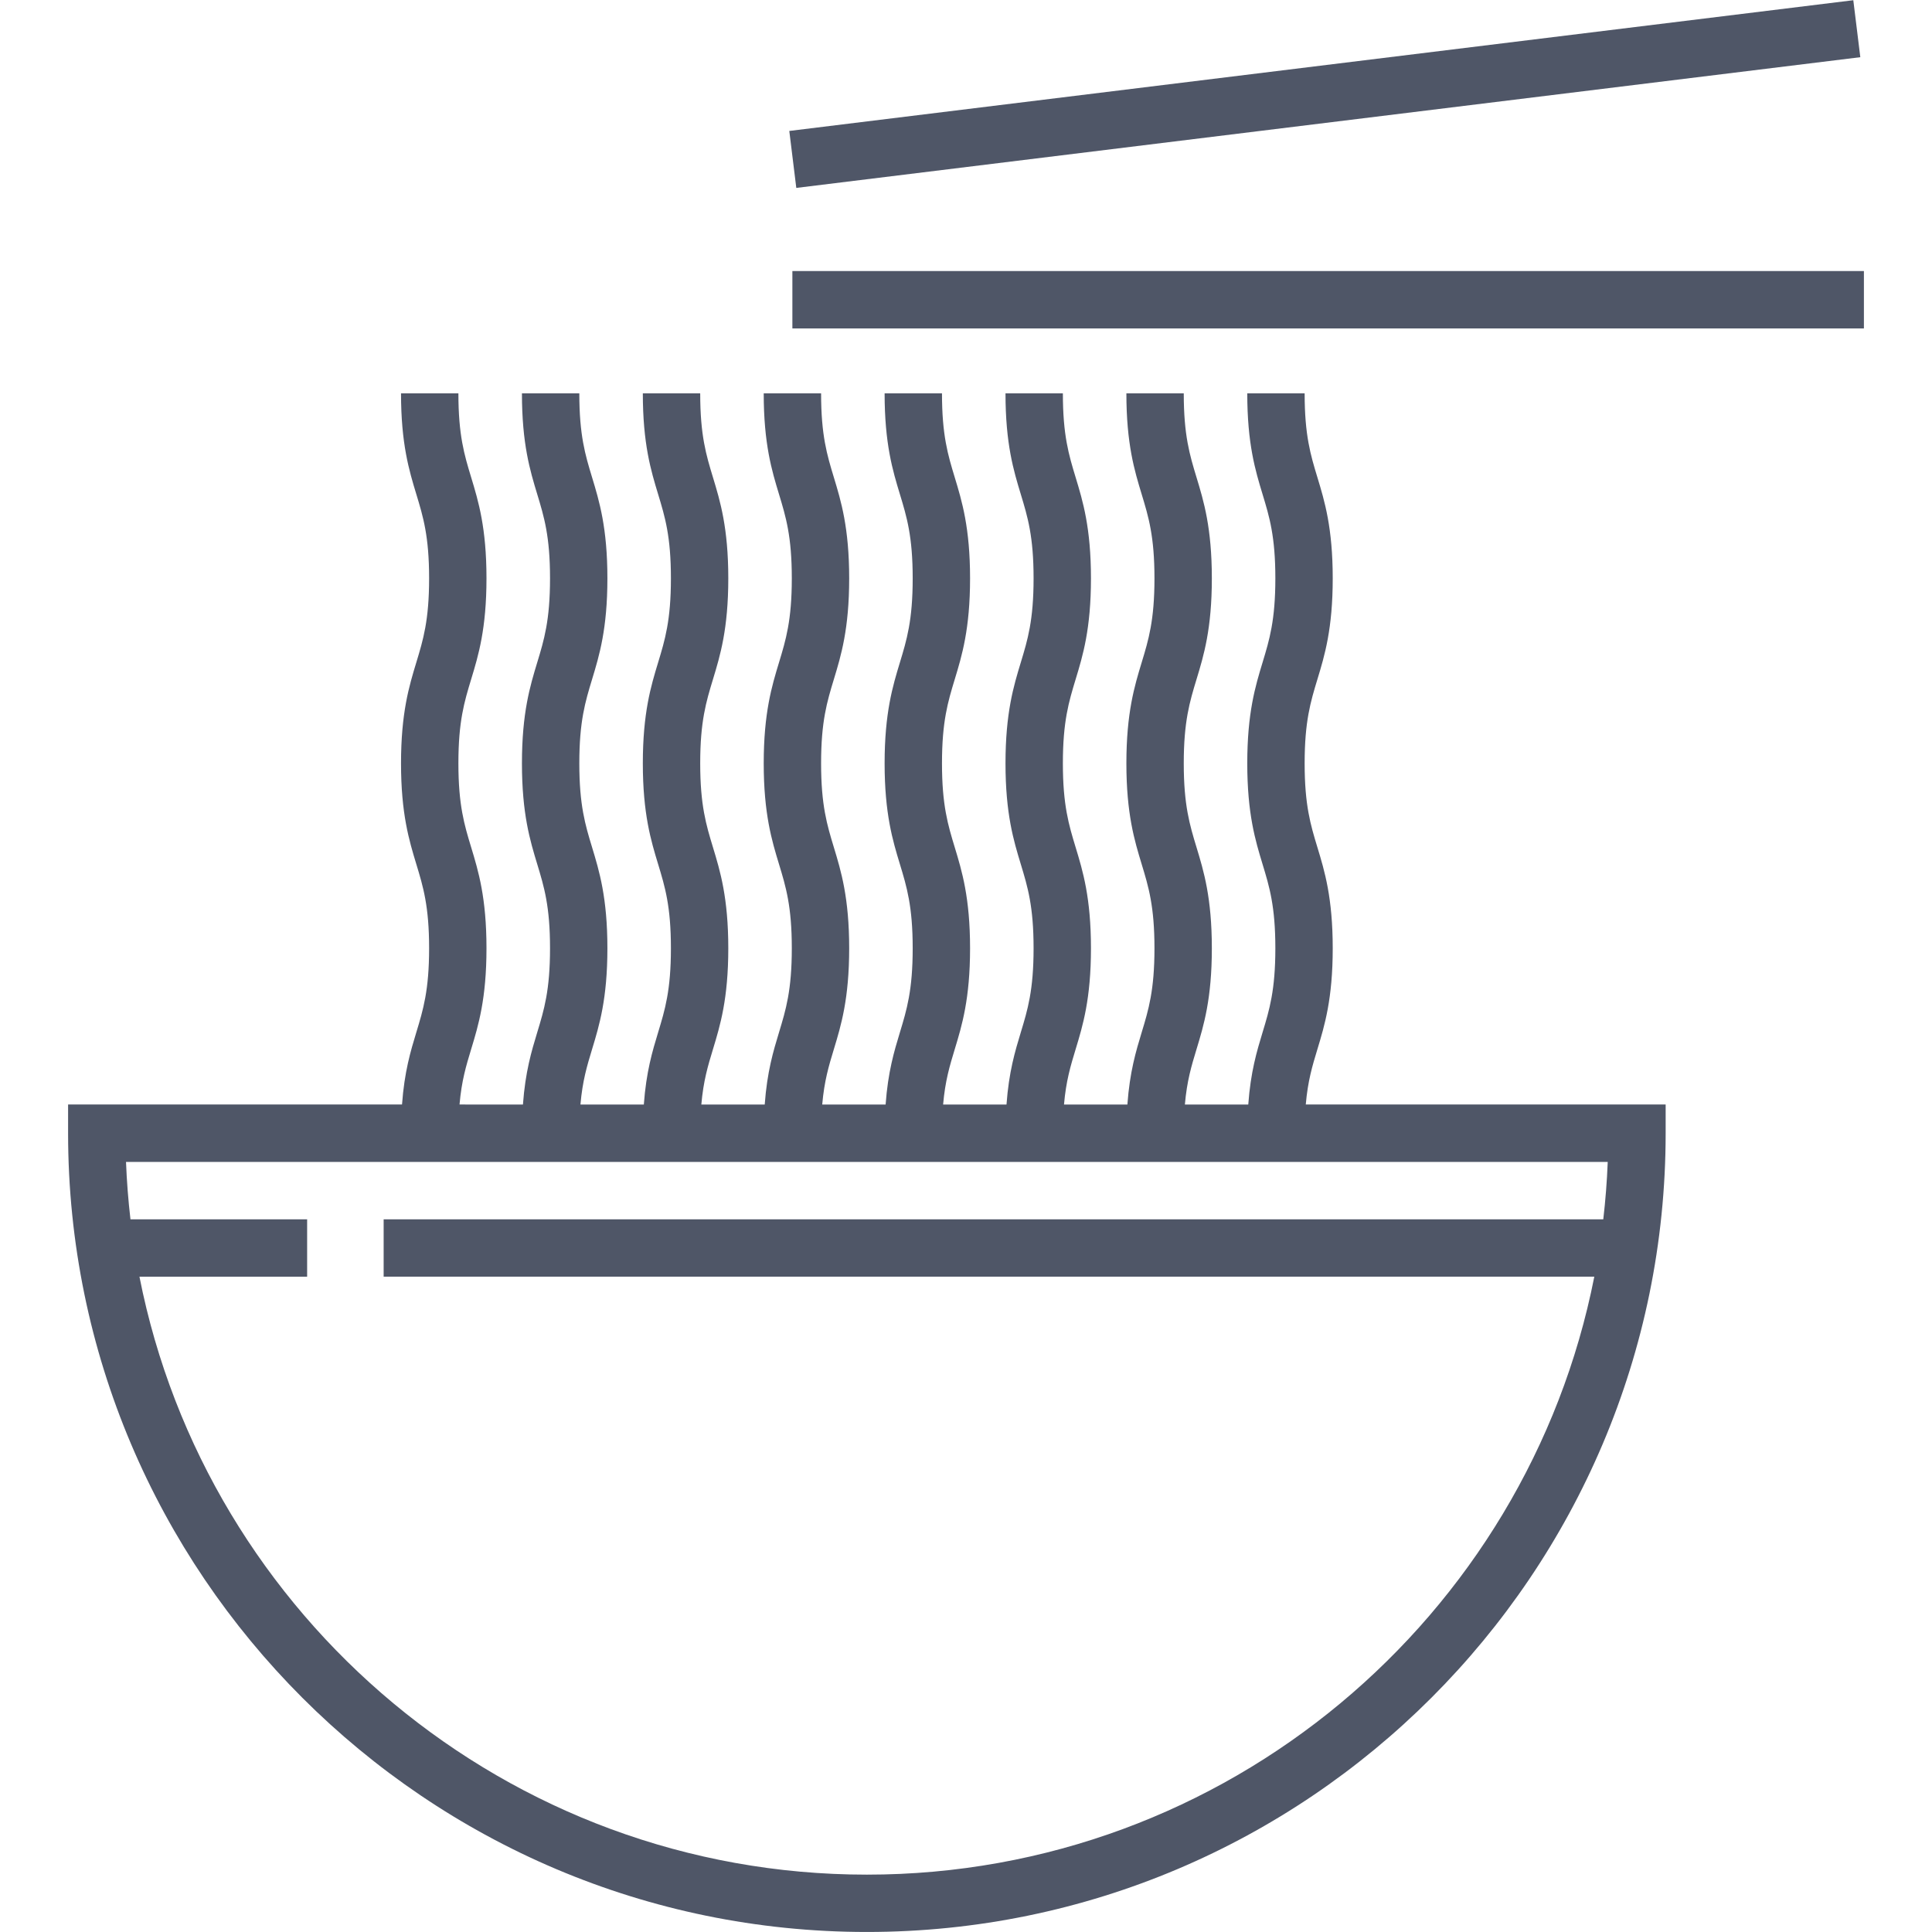 <?xml version="1.0" encoding="iso-8859-1"?>
<!-- Uploaded to: SVG Repo, www.svgrepo.com, Generator: SVG Repo Mixer Tools -->
<svg fill="#4f5667" version="1.1" id="Layer_1" xmlns="http://www.w3.org/2000/svg" xmlns:xlink="http://www.w3.org/1999/xlink" 
	 viewBox="0 0 512.001 512.001" xml:space="preserve">
<g>
	<g>
		<path d="M346.044,292.713c0.539-6.267,1.748-10.259,3.094-14.691c1.899-6.25,4.05-13.334,4.05-26.718
			c0-13.383-2.151-20.466-4.05-26.716c-1.821-5.995-3.394-11.173-3.394-22.297c0-11.127,1.573-16.305,3.394-22.301
			c1.899-6.252,4.05-13.336,4.05-26.721c0-13.384-2.151-20.468-4.05-26.719c-1.821-5.996-3.394-11.174-3.394-22.301h-15.205
			c0,13.385,2.151,20.469,4.05,26.72c1.821,5.996,3.394,11.174,3.394,22.3s-1.573,16.306-3.394,22.303
			c-1.899,6.25-4.05,13.335-4.05,26.719c0,13.383,2.151,20.466,4.05,26.716c1.821,5.995,3.394,11.174,3.394,22.297
			c0,11.126-1.573,16.304-3.394,22.299c-1.501,4.944-3.157,10.423-3.785,19.113h-16.797c0.54-6.271,1.749-10.263,3.095-14.695
			c1.899-6.25,4.05-13.334,4.05-26.718c0-13.383-2.151-20.466-4.05-26.716c-1.821-5.995-3.394-11.173-3.394-22.297
			c0-11.127,1.573-16.305,3.394-22.301c1.899-6.252,4.05-13.336,4.05-26.721c0-13.384-2.151-20.468-4.05-26.719
			c-1.821-5.996-3.394-11.174-3.394-22.301h-15.205c0,13.385,2.151,20.469,4.05,26.72c1.821,5.996,3.394,11.174,3.394,22.3
			s-1.573,16.306-3.394,22.303c-1.899,6.25-4.05,13.335-4.05,26.719c0,13.383,2.151,20.466,4.05,26.716
			c1.821,5.995,3.394,11.174,3.394,22.297c0,11.126-1.573,16.304-3.394,22.299c-1.501,4.944-3.157,10.423-3.785,19.113h-16.797
			c0.54-6.271,1.749-10.263,3.095-14.695c1.899-6.25,4.05-13.334,4.05-26.718c0-13.383-2.151-20.466-4.05-26.716
			c-1.821-5.995-3.394-11.173-3.394-22.297c0-11.127,1.573-16.305,3.394-22.301c1.899-6.252,4.05-13.336,4.05-26.721
			c0-13.384-2.151-20.468-4.05-26.719c-1.821-5.996-3.394-11.174-3.394-22.301h-15.206c0,13.385,2.151,20.469,4.05,26.72
			c1.821,5.996,3.394,11.174,3.394,22.3s-1.573,16.306-3.394,22.303c-1.899,6.25-4.05,13.335-4.05,26.719
			c0,13.383,2.151,20.466,4.05,26.716c1.821,5.995,3.394,11.174,3.394,22.297c0,11.126-1.573,16.304-3.394,22.299
			c-1.501,4.944-3.157,10.423-3.785,19.113h-16.797c0.539-6.271,1.748-10.263,3.094-14.695c1.898-6.25,4.049-13.334,4.049-26.718
			c0-13.382-2.151-20.466-4.049-26.716c-1.821-5.995-3.393-11.172-3.393-22.297c0-11.127,1.572-16.305,3.393-22.302
			c1.898-6.25,4.049-13.335,4.049-26.72c0-13.384-2.151-20.468-4.049-26.719c-1.821-5.997-3.393-11.175-3.393-22.302h-15.205
			c0,13.384,2.151,20.469,4.049,26.719c1.821,5.997,3.393,11.175,3.393,22.301c0,11.126-1.572,16.306-3.393,22.303
			c-1.898,6.25-4.049,13.335-4.049,26.719c0,13.382,2.151,20.466,4.049,26.716c1.821,5.995,3.393,11.172,3.393,22.297
			c0,11.126-1.572,16.304-3.393,22.3c-1.501,4.943-3.157,10.422-3.784,19.112h-16.798c0.539-6.271,1.748-10.263,3.094-14.695
			c1.898-6.25,4.05-13.334,4.05-26.718c0-13.382-2.152-20.466-4.05-26.716c-1.821-5.995-3.394-11.172-3.394-22.297
			c0-11.127,1.572-16.305,3.394-22.302c1.899-6.25,4.05-13.335,4.05-26.72c0-13.384-2.151-20.468-4.05-26.719
			c-1.821-5.997-3.394-11.175-3.394-22.302h-15.205c0,13.384,2.151,20.469,4.05,26.72c1.821,5.996,3.394,11.174,3.394,22.3
			c0,11.126-1.572,16.306-3.394,22.303c-1.898,6.25-4.05,13.335-4.05,26.719c0,13.383,2.151,20.466,4.05,26.716
			c1.821,5.995,3.394,11.174,3.394,22.297c0,11.126-1.572,16.304-3.394,22.299c-1.501,4.944-3.157,10.423-3.785,19.113h-16.797
			c0.539-6.271,1.748-10.263,3.094-14.695c1.898-6.25,4.05-13.334,4.05-26.718c0-13.383-2.152-20.466-4.05-26.716
			c-1.821-5.995-3.394-11.173-3.394-22.297c0-11.127,1.572-16.305,3.394-22.301c1.898-6.251,4.05-13.336,4.05-26.721
			c0-13.384-2.152-20.468-4.05-26.719c-1.821-5.996-3.394-11.174-3.394-22.301h-15.205c0,13.385,2.152,20.469,4.05,26.72
			c1.821,5.996,3.394,11.174,3.394,22.3c0,11.126-1.572,16.306-3.394,22.303c-1.899,6.25-4.05,13.335-4.05,26.719
			c0,13.383,2.152,20.466,4.05,26.716c1.821,5.995,3.394,11.174,3.394,22.297c0,11.126-1.572,16.304-3.394,22.299
			c-1.501,4.944-3.157,10.423-3.785,19.113h-16.797c0.539-6.271,1.748-10.263,3.094-14.695c1.898-6.25,4.05-13.334,4.05-26.718
			c0-13.383-2.152-20.466-4.05-26.716c-1.821-5.995-3.394-11.173-3.394-22.297c0-11.126,1.572-16.305,3.394-22.301
			c1.898-6.251,4.05-13.336,4.05-26.721c0-13.384-2.152-20.468-4.05-26.719c-1.821-5.997-3.394-11.176-3.394-22.303h-15.205
			c0,13.385,2.152,20.47,4.05,26.721c1.821,5.996,3.394,11.174,3.394,22.3s-1.572,16.306-3.394,22.302
			c-1.898,6.251-4.05,13.336-4.05,26.72c0,13.383,2.152,20.466,4.05,26.716c1.821,5.995,3.394,11.174,3.394,22.297
			c0,11.126-1.572,16.304-3.394,22.299c-1.501,4.944-3.157,10.423-3.785,19.113H121.78c0.539-6.271,1.748-10.263,3.094-14.695
			c1.899-6.25,4.05-13.334,4.05-26.718c0-13.382-2.151-20.466-4.05-26.716c-1.821-5.995-3.394-11.172-3.394-22.297
			c0-11.127,1.572-16.305,3.394-22.302c1.898-6.25,4.05-13.335,4.05-26.72c0-13.384-2.151-20.468-4.05-26.719
			c-1.821-5.997-3.394-11.175-3.394-22.302h-15.205c0,13.384,2.152,20.469,4.05,26.72c1.821,5.996,3.394,11.174,3.394,22.3
			c0,11.126-1.572,16.306-3.394,22.303c-1.899,6.25-4.05,13.335-4.05,26.719c0,13.383,2.152,20.466,4.05,26.716
			c1.821,5.995,3.394,11.174,3.394,22.297c0,11.126-1.572,16.304-3.394,22.299c-1.501,4.944-3.157,10.423-3.785,19.113H18.045v7.603
			c0,116.723,94.961,211.685,211.685,211.685s211.686-94.962,211.686-211.685v-7.603H346.044z M424.887,323.131H101.67v15.205
			h320.837C404.749,428.543,325.067,496.8,229.731,496.8c-95.335,0-175.018-68.256-192.775-158.463h44.438v-15.205H34.573
			c-0.582-5.016-0.981-10.086-1.178-15.208h392.67C425.869,313.045,425.47,318.114,424.887,323.131z"/>
	</g>
</g>
<g>
	<g>
		<rect x="209.989" y="71.832" width="283.967" height="15.206"/>
	</g>
</g>
<g>
	<g>
		
			<rect x="208.939" y="17.279" transform="matrix(0.993 -0.122 0.122 0.993 -0.412 43.034)" width="283.962" height="15.205"/>
	</g>
</g>
</svg>